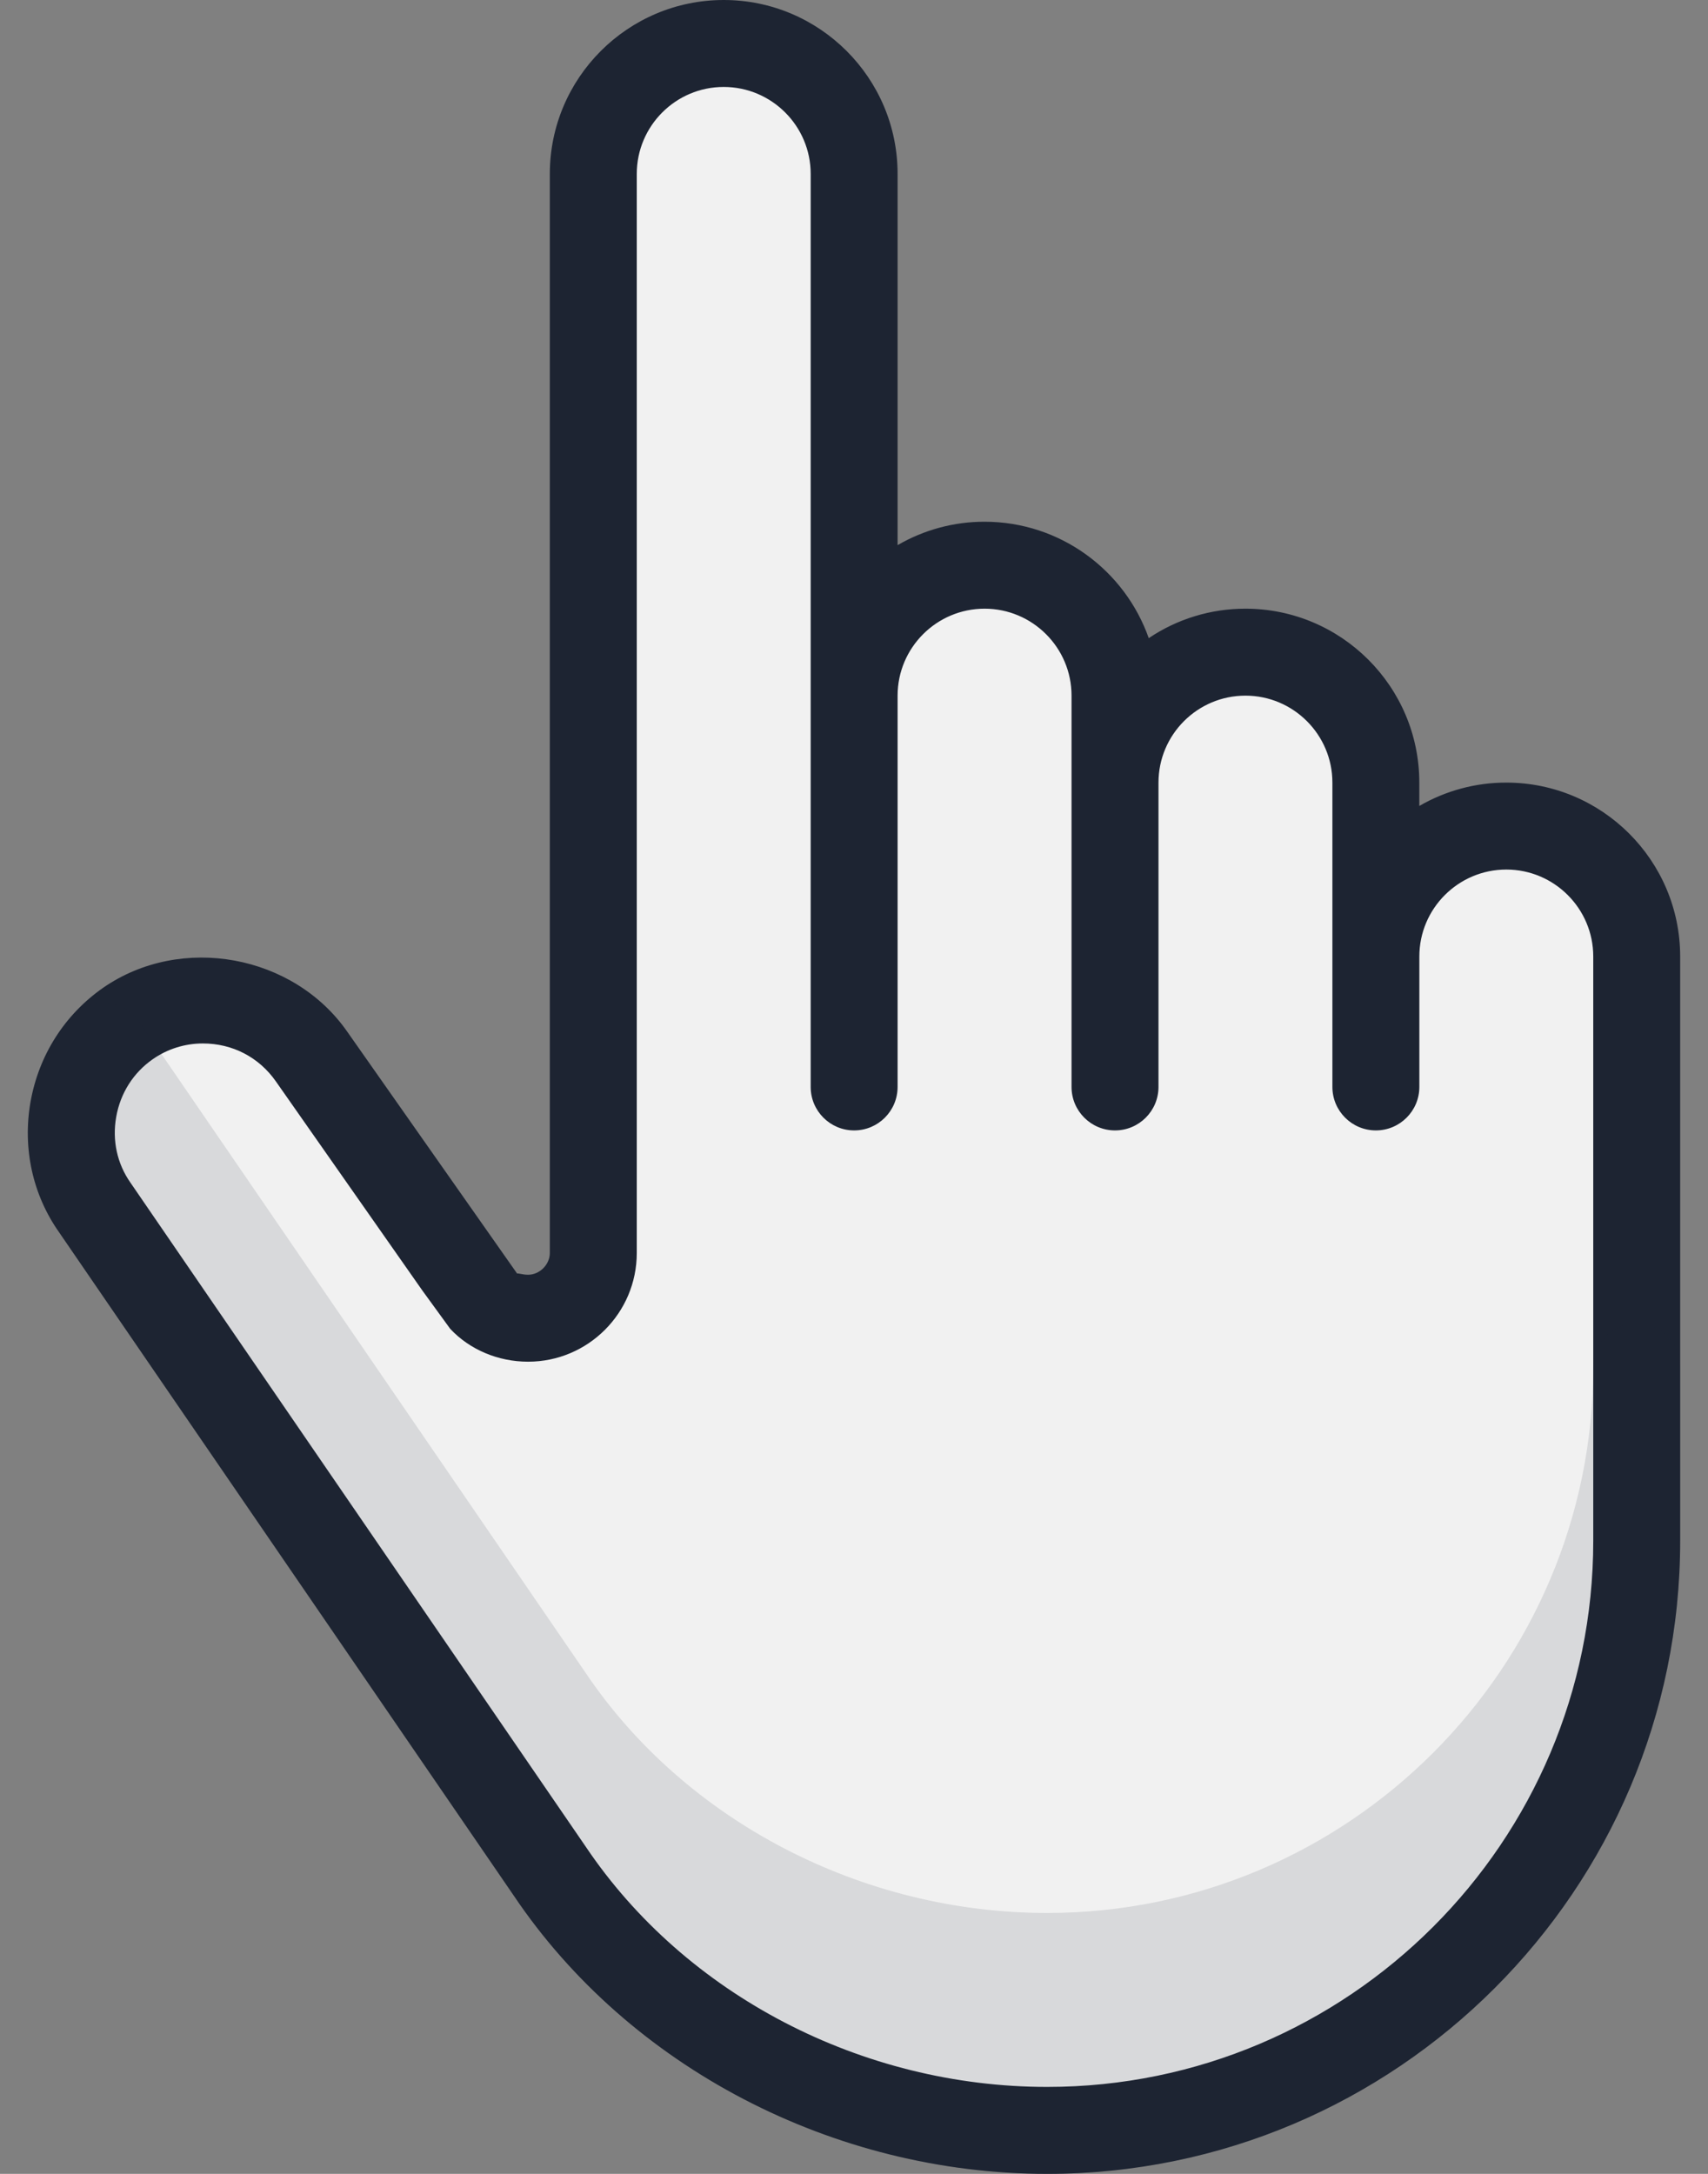<svg width="44" height="56" viewBox="0 0 44 56" fill="none" xmlns="http://www.w3.org/2000/svg">
<rect x="0" y="0" width="44" height="56" fill="#808080" stroke="none"/>
<path d="M22.002 28.001V17.921C22.002 16.062 23.503 14.561 25.362 14.561C27.221 14.561 28.722 16.062 28.722 17.921V28.001V20.161C28.722 18.302 30.223 16.801 32.082 16.801C33.941 16.801 35.442 18.302 35.442 20.161V28.001V24.641C35.442 22.782 36.943 21.281 38.802 21.281C40.661 21.281 42.162 22.782 42.162 24.641V39.694C42.162 48.094 35.375 54.881 26.975 54.881C21.733 54.881 16.873 52.238 14.162 48.206L2.447 31.115C1.372 29.591 1.753 27.441 3.298 26.366C3.881 25.963 4.553 25.761 5.225 25.761C6.3 25.761 7.353 26.254 8.025 27.217L11.788 32.593L12.415 33.467C12.706 33.78 13.132 33.959 13.602 33.959C14.52 33.959 15.282 33.198 15.282 32.279V4.481C15.282 2.622 16.783 1.121 18.642 1.121C20.501 1.121 22.002 2.622 22.002 4.481V28.001H22.002Z" fill="#F1F1F1"/>
<path d="M25.364 15.68C26.598 15.68 27.604 16.683 27.604 17.92V28C27.604 28.618 28.105 29.12 28.724 29.12C29.342 29.12 29.844 28.618 29.844 28V20.16C29.844 18.924 30.849 17.92 32.084 17.92C33.318 17.92 34.324 18.924 34.324 20.16V28C34.324 28.618 34.825 29.12 35.444 29.12C36.062 29.12 36.564 28.618 36.564 28V24.64C36.564 23.404 37.569 22.4 38.804 22.4C40.038 22.4 41.044 23.404 41.044 24.64V39.693C41.044 47.45 34.734 53.76 26.977 53.76C22.207 53.76 17.656 51.39 15.089 47.571L3.362 30.468C3.017 29.978 2.887 29.378 2.993 28.775C3.1 28.161 3.436 27.633 3.936 27.285C4.314 27.021 4.764 26.88 5.226 26.88C5.99 26.88 6.673 27.236 7.108 27.859L10.88 33.244L11.597 34.23C12.098 34.767 12.831 35.078 13.604 35.078C15.147 35.078 16.404 33.824 16.404 32.278V4.48C16.404 3.244 17.409 2.24 18.643 2.24C19.878 2.24 20.884 3.244 20.884 4.48V28C20.884 28.618 21.385 29.12 22.003 29.12C22.622 29.12 23.123 28.618 23.123 28V17.92C23.124 16.683 24.129 15.68 25.364 15.68ZM18.644 0C16.173 0 14.164 2.009 14.164 4.48V32.278C14.164 32.576 13.902 32.838 13.604 32.838C13.447 32.838 13.312 32.782 13.326 32.814L8.944 26.575C7.567 24.598 4.677 24.049 2.659 25.444C1.662 26.139 0.999 27.185 0.786 28.388C0.578 29.582 0.842 30.78 1.523 31.745L13.234 48.83C16.206 53.252 21.473 56 26.976 56C35.968 56 43.283 48.684 43.283 39.693V24.64C43.283 22.169 41.274 20.16 38.803 20.16C38.017 20.159 37.244 20.367 36.563 20.762V20.16C36.563 17.689 34.554 15.68 32.084 15.68C31.196 15.679 30.328 15.943 29.593 16.439C28.979 14.694 27.314 13.44 25.363 13.44C24.577 13.439 23.804 13.647 23.123 14.043V4.48C23.124 2.009 21.114 0 18.644 0Z" fill="#1D2432"/>
<path opacity="0.12" d="M42.163 34.092C41.545 34.092 41.043 34.594 41.043 35.212C41.043 42.969 34.733 49.279 26.976 49.279C22.207 49.279 17.655 46.912 15.086 43.093L3.59 26.322C3.494 26.18 3.366 26.062 3.216 25.977C3.067 25.893 2.9 25.845 2.728 25.835C2.376 25.806 2.043 25.961 1.816 26.225C0.466 27.809 0.349 30.083 1.523 31.745L13.234 48.829C16.206 53.253 21.472 55.999 26.976 55.999C35.967 55.999 43.283 48.686 43.283 39.692V35.212C43.283 34.594 42.782 34.092 42.163 34.092Z" fill="#1D2432"/>
</svg>
